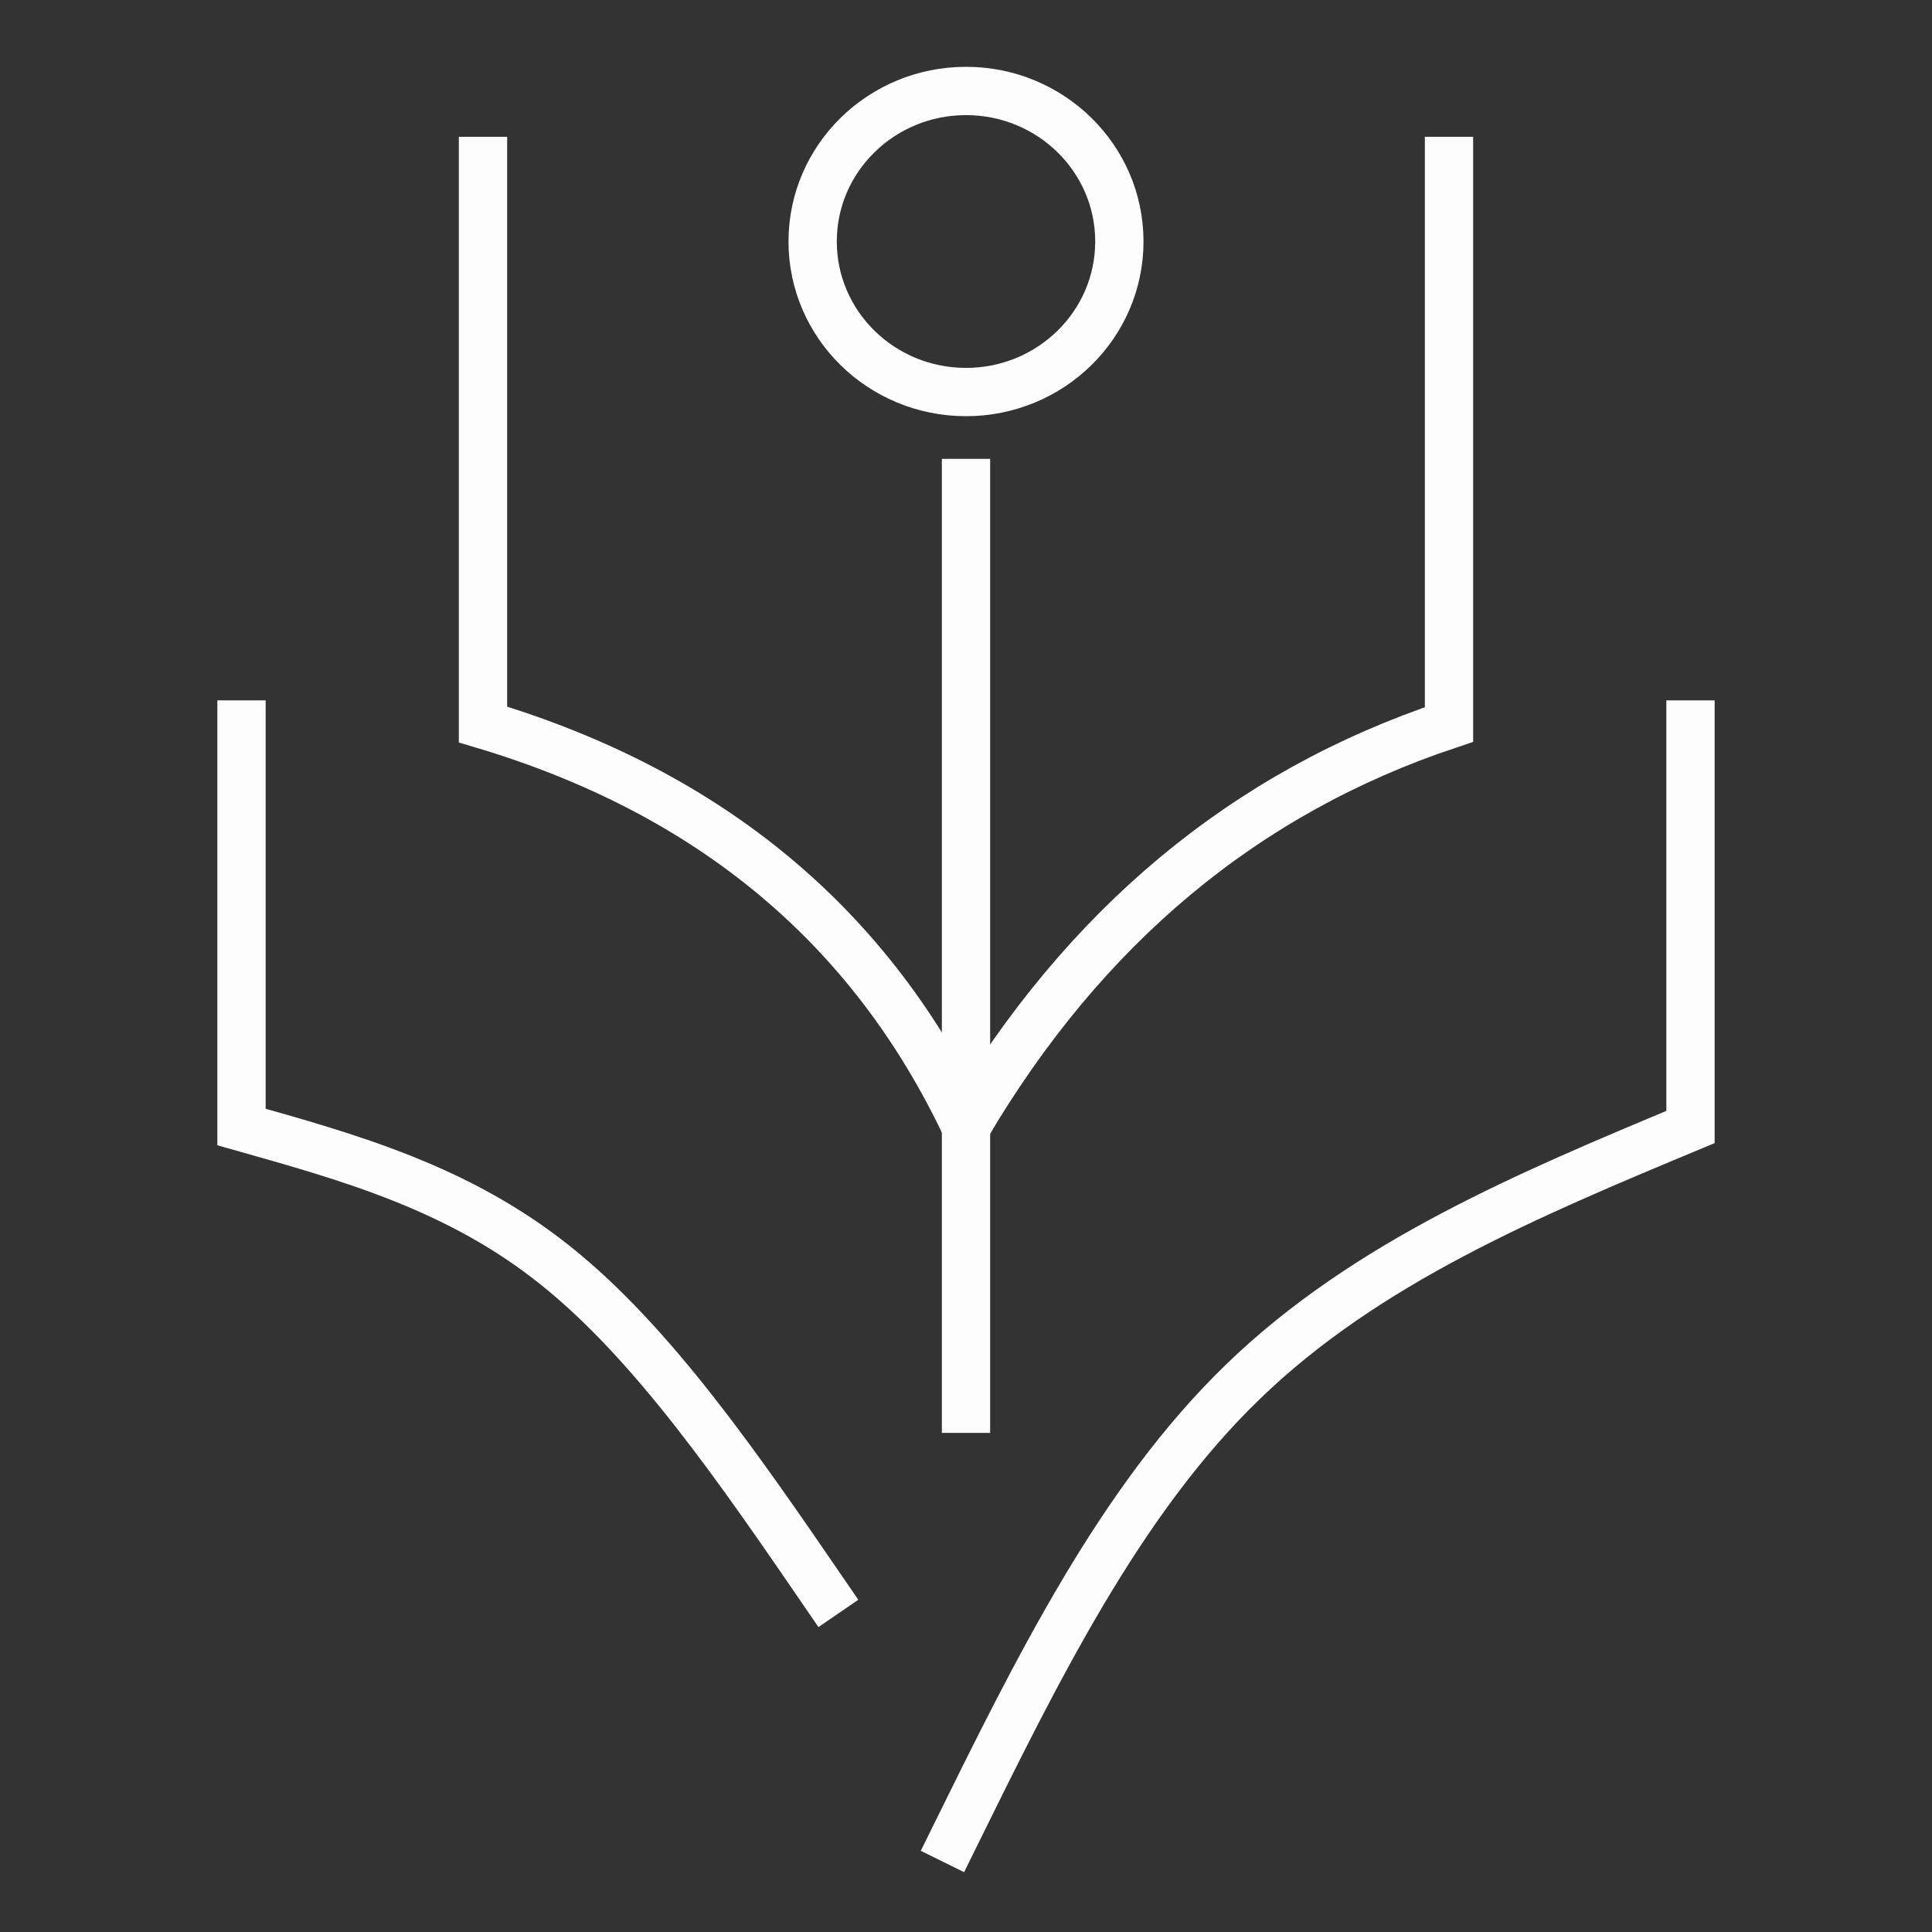 <?xml version="1.0" encoding="utf-8"?>
<svg
	version="1.1"
	xmlns="http://www.w3.org/2000/svg"
	xmlns:xlink="http://www.w3.org/1999/xlink"
	x="0%" y="0%"
	width="100%" height="100%"
	viewBox="0 0 48.0 48.0"
	enable-background="new 0 0 48.0 48.0"
	xml:space="preserve">
	<rect x="0" y="0" width="48.0" height="48.0" fill="#333333" stroke="none"/>
	<path
		fill="#FFFFFF"
		stroke="#FDFDFD"
		fill-opacity="0.000"
		stroke-opacity="1.000"
		fill-rule="nonzero"
		stroke-width="1.2"
		stroke-linejoin="miter"
		stroke-linecap="square"
		d="M20.49,39.59C18.36,36.48,16.22,33.37,13.80,31.44C11.39,29.51,8.69,28.76,6.00,28.00L6.00,18.00"/>
	<path
		fill="#FFFFFF"
		stroke="#FDFDFD"
		fill-opacity="0.000"
		stroke-opacity="1.000"
		fill-rule="nonzero"
		stroke-width="1.2"
		stroke-linejoin="miter"
		stroke-linecap="square"
		d="M42.00,18.00L42.00,28.00C37.97,29.68,33.94,31.37,30.89,34.32C27.83,37.27,25.76,41.49,23.68,45.71"/>
	<path
		fill="#FFFFFF"
		stroke="#FDFDFD"
		fill-opacity="0.000"
		stroke-opacity="1.000"
		fill-rule="nonzero"
		stroke-width="1.2"
		stroke-linejoin="miter"
		stroke-linecap="square"
		d="M24.00,12.00L24.00,35.00"/>
	<path
		fill="#FFFFFF"
		stroke="#FDFDFD"
		fill-opacity="0.000"
		stroke-opacity="1.000"
		fill-rule="nonzero"
		stroke-width="1.2"
		stroke-linejoin="miter"
		stroke-linecap="square"
		d="M12.00,4.00L12.00,18.00Q20.47,20.53,24.00,28.00Q28.40,20.53,36.00,18.00L36.00,4.00"/>
	<path
		fill="#FFFFFF"
		stroke="#FDFDFD"
		fill-opacity="0.000"
		stroke-opacity="1.000"
		fill-rule="nonzero"
		stroke-width="1.2"
		stroke-linejoin="miter"
		stroke-linecap="square"
		d="M24.00,2.26C26.10,2.26,27.81,3.93,27.81,6.00C27.81,8.07,26.10,9.74,24.00,9.74C21.90,9.74,20.19,8.07,20.19,6.00C20.19,3.93,21.90,2.26,24.00,2.26z"/>
</svg>